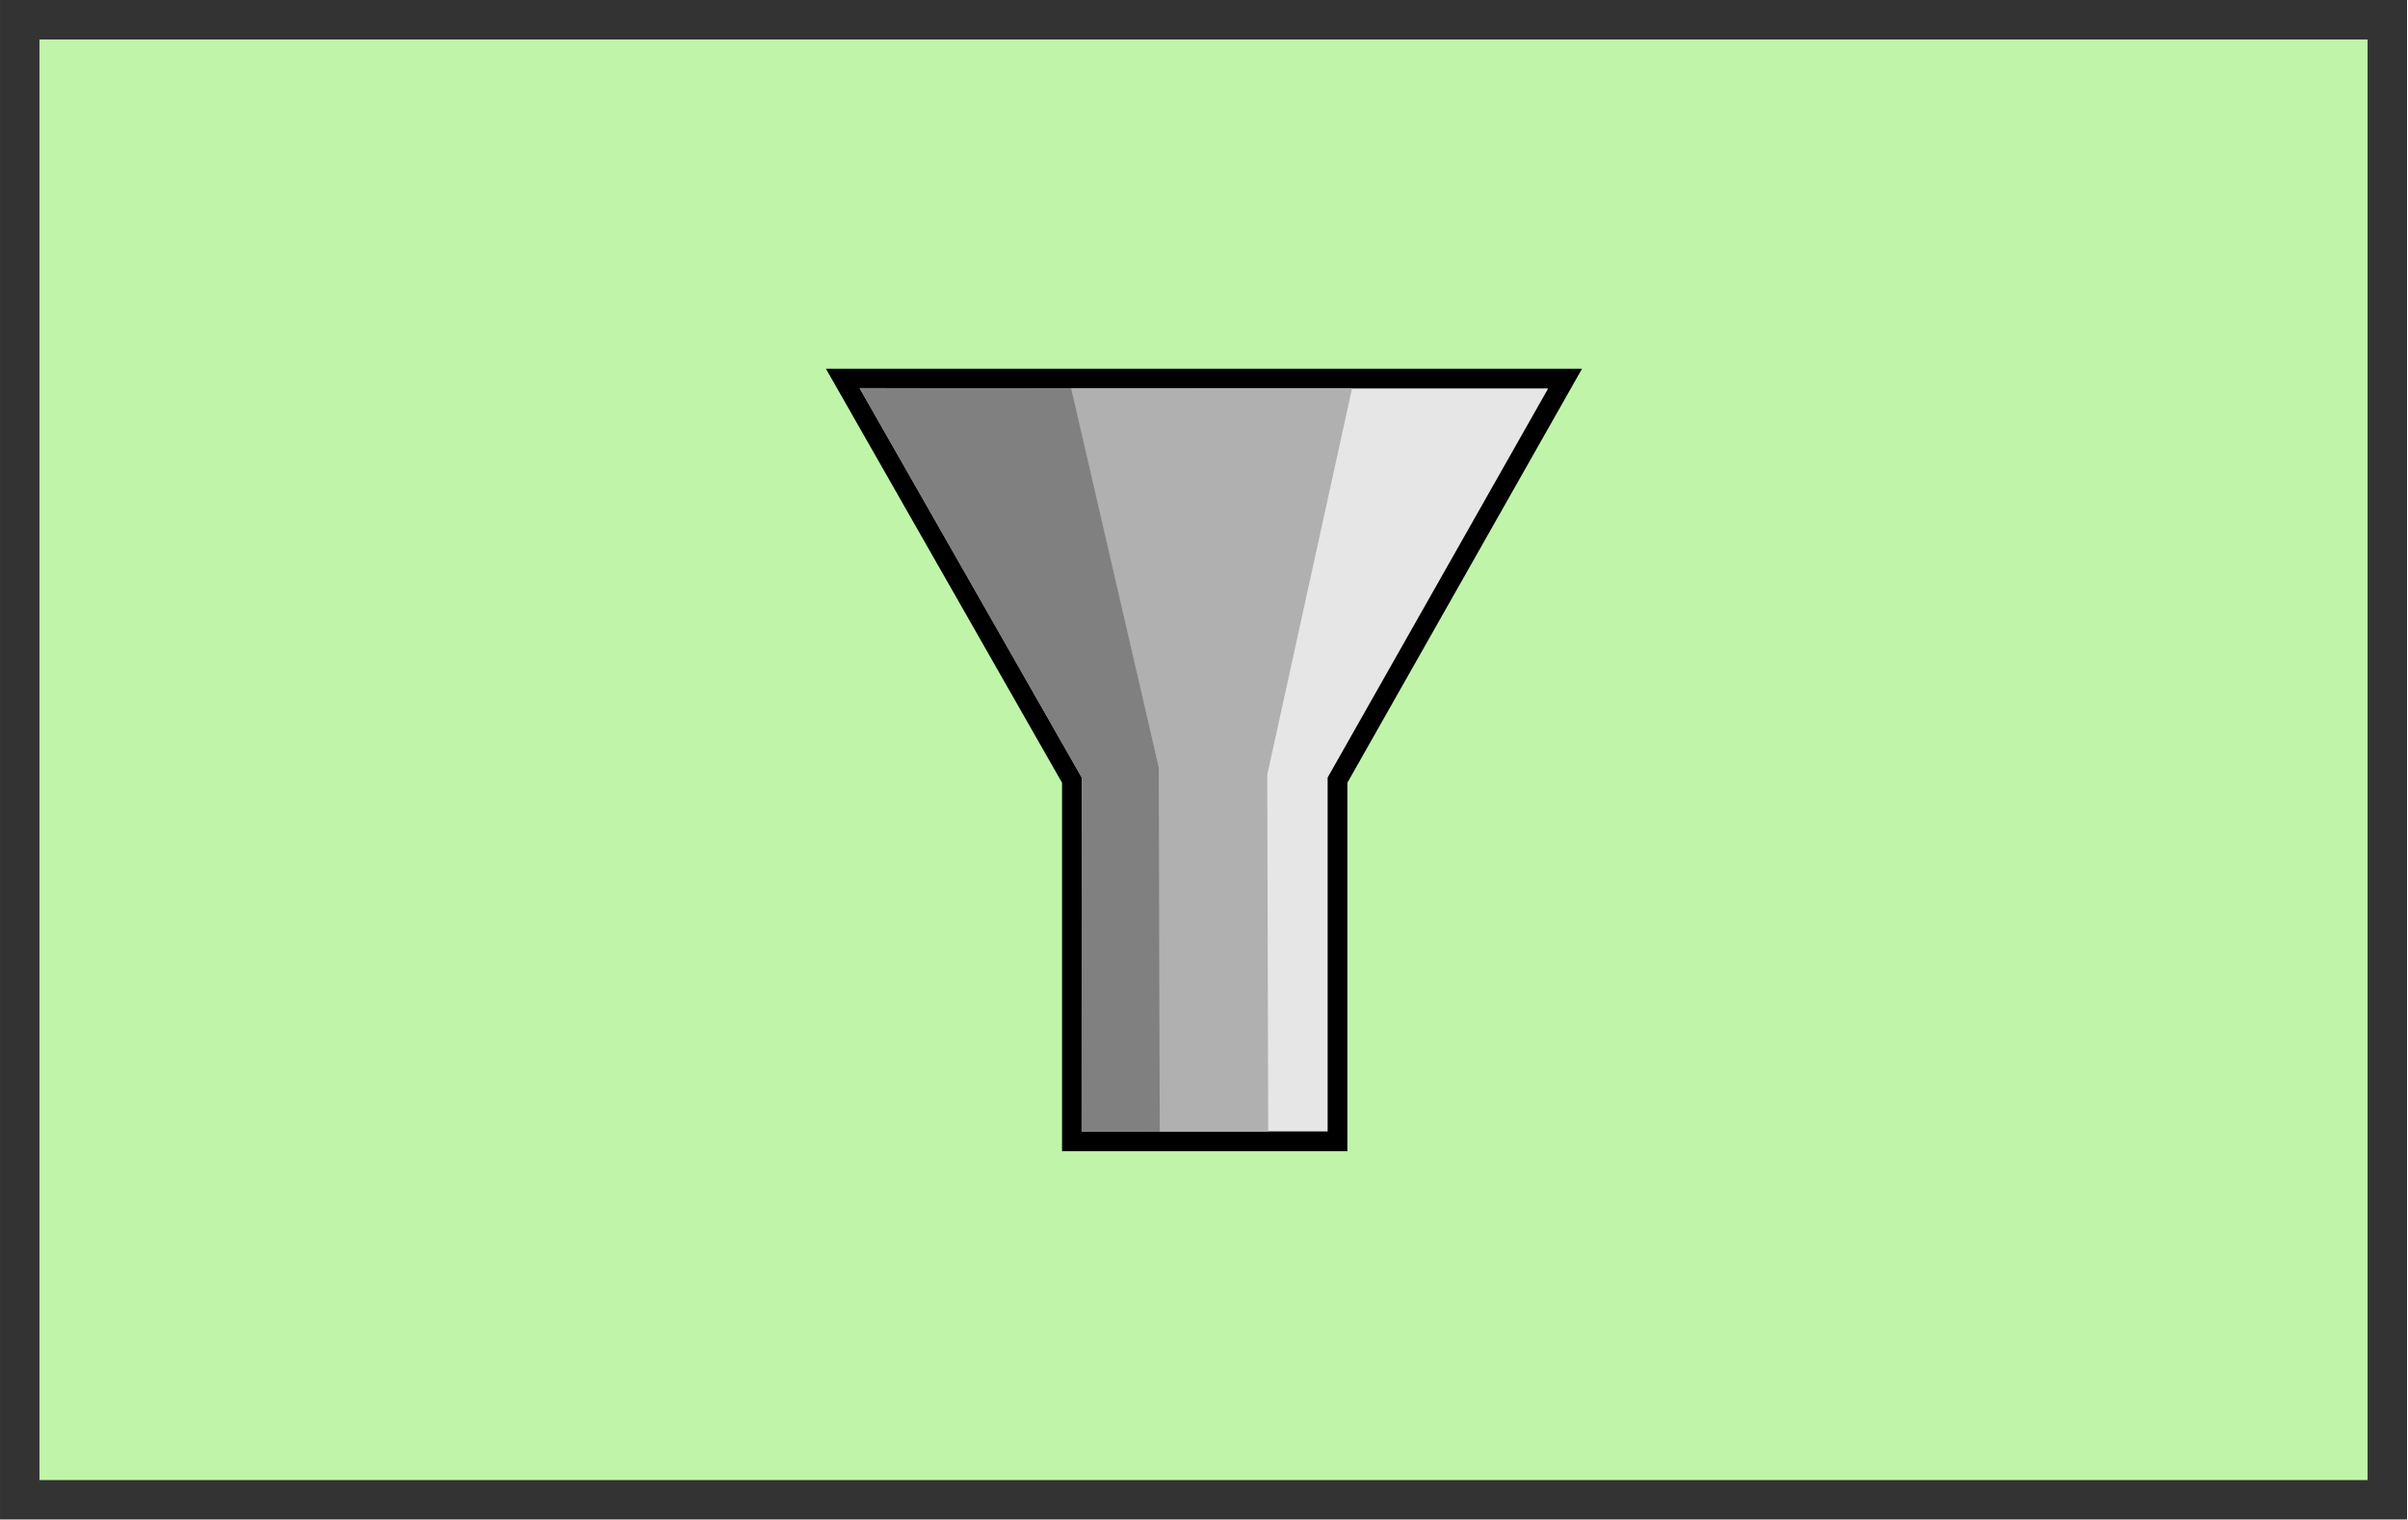 <?xml version="1.0" encoding="UTF-8" standalone="no"?>
<svg
   xmlns:dc="http://purl.org/dc/elements/1.1/"
   xmlns:cc="http://creativecommons.org/ns#"
   xmlns:rdf="http://www.w3.org/1999/02/22-rdf-syntax-ns#"
   xmlns:svg="http://www.w3.org/2000/svg"
   xmlns="http://www.w3.org/2000/svg"
   xmlns:sodipodi="http://sodipodi.sourceforge.net/DTD/sodipodi-0.dtd"
   xmlns:inkscape="http://www.inkscape.org/namespaces/inkscape"
   version="1.1"
   width="122"
   height="77"
   id="svg3167"
   inkscape:version="0.48.4 r9939"
   sodipodi:docname="Message-Routing__Message-Filter.svg">
  <title
     id="title3397">Message Filter</title>
  <sodipodi:namedview
     pagecolor="#ffffff"
     bordercolor="#666666"
     borderopacity="1"
     objecttolerance="10"
     gridtolerance="10"
     guidetolerance="10"
     inkscape:pageopacity="0"
     inkscape:pageshadow="2"
     inkscape:window-width="1349"
     inkscape:window-height="942"
     id="namedview3307"
     showgrid="false"
     fit-margin-top="0"
     fit-margin-left="0"
     fit-margin-right="0"
     fit-margin-bottom="0"
     inkscape:zoom="3.6619048"
     inkscape:cx="57.071389"
     inkscape:cy="77.955871"
     inkscape:window-x="571"
     inkscape:window-y="24"
     inkscape:window-maximized="0"
     inkscape:current-layer="svg3167" />
  <defs
     id="defs3169">
    <linearGradient
       id="linearGradient3075">
      <stop
         id="stop3083"
         offset="0"
         style="stop-color:#9c9c9c;stop-opacity:1;" />
      <stop
         style="stop-color:#c4c4c4;stop-opacity:1;"
         offset="0.5"
         id="stop3085" />
      <stop
         style="stop-color:#919191;stop-opacity:1;"
         offset="1"
         id="stop3079" />
    </linearGradient>
    <linearGradient
       id="linearGradient3065">
      <stop
         style="stop-color:#000000;stop-opacity:1;"
         offset="0"
         id="stop3067" />
      <stop
         id="stop3073"
         offset="0.5"
         style="stop-color:#000000;stop-opacity:0.498;" />
      <stop
         style="stop-color:#000000;stop-opacity:0;"
         offset="1"
         id="stop3069" />
    </linearGradient>
  </defs>
  <g
     id="g3177"
     transform="translate(1,1)"
     style="fill:#c0f5a9;fill-opacity:1">
    <g
       id="g3179"
       style="fill:#c0f5a9;fill-opacity:1">
      <g
         id="g3181"
         transform="scale(1.2,0.75)"
         style="fill:#c0f5a9;fill-opacity:1">
        <g
           id="g3183"
           style="fill:#c0f5a9;fill-opacity:1">
          <path
             style="fill:#c0f5a9;stroke:none;fill-opacity:1"
             inkscape:connector-curvature="0"
             id="path3185"
             d="m 0,0 100,0 q 0,0 0,0 l 0,100 q 0,0 0,0 L 0,100 q 0,0 0,0 L 0,0 q 0,0 0,0 z" />
          <g
             id="g3187"
             transform="scale(0.833,1.333)"
             style="fill:#c0f5a9;fill-opacity:1">
            <path
               style="fill:#c0f5a9;stroke:none;fill-opacity:1"
               inkscape:connector-curvature="0"
               id="path3189"
               d="m 0,0 120,0 q 0,0 0,0 l 0,75 q 0,0 0,0 L 0,75 q 0,0 0,0 L 0,0 q 0,0 0,0 z" />
            <path
               style="fill:#c0f5a9;stroke:#333333;stroke-width:2;stroke-miterlimit:10;fill-opacity:1"
               inkscape:connector-curvature="0"
               id="path3191"
               stroke-miterlimit="10"
               d="m 0,0 m 0,0 120,0 q 0,0 0,0 l 0,75 q 0,0 0,0 L 0,75 q 0,0 0,0 L 0,0 q 0,0 0,0 z" />
          </g>
        </g>
        <g
           id="g3193"
           style="fill:#c0f5a9;fill-opacity:1">
          <g
             id="g3195"
             transform="scale(0.833,1.333)"
             style="fill:#c0f5a9;fill-opacity:1">
            <path
               style="opacity:0;fill:#c0f5a9;fill-opacity:1;stroke:none"
               inkscape:connector-curvature="0"
               id="path3197"
               d="m 2.4,1.5 0,71.25 114,0 0,-70.5 -112.8,0 z" />
            <path
               style="opacity:0;fill:#c0f5a9;stroke:#3c7626;stroke-width:2;stroke-miterlimit:10;fill-opacity:1"
               inkscape:connector-curvature="0"
               id="path3199"
               stroke-miterlimit="10"
               d="m 2.4,1.5 m 0,0 0,4 m 0,0 m 0,2 0,4 m 0,0 m 0,2 0,4 m 0,0 m 0,2 0,4 m 0,0 m 0,2 0,4 m 0,0 m 0,2 0,4 m 0,0 m 0,2 0,4 m 0,0 m 0,2 0,4 m 0,0 m 0,2 0,4 m 0,0 m 0,2 0,4 m 0,0 m 0,2 0,4 m 0,0 m 0,2 0,4 m 0,0 m 0.75,1.25 4,0 m 0,0 m 2,0 4,0 m 0,0 m 2,0 4,0 m 0,0 m 2,0 4,0 m 0,0 m 2,0 4,0 m 0,0 m 2,0 4,0 m 0,0 m 2,0 4,0 m 0,0 m 2,0 4,0 m 0,0 m 2,0 4,0 m 0,0 m 2,0 4,0 m 0,0 m 2,0 4,0 m 0,0 m 2,0 4,0 m 0,0 m 2,0 4,0 m 0,0 m 2,0 4,0 m 0,0 m 2,0 4,0 m 0,0 m 2,0 4,0 m 0,0 m 2,0 4,0 m 0,0 m 2,0 4,0 m 0,0 m 2,0 4,0 m 0,0 m 1.25,-0.75 0,-4 m 0,0 m 0,-2 0,-4 m 0,0 m 0,-2 0,-4 m 0,0 m 0,-2 0,-4 m 0,0 m 0,-2 0,-4 m 0,0 m 0,-2 0,-4 m 0,0 m 0,-2 0,-4 m 0,0 m 0,-2 0,-4 m 0,0 m 0,-2 0,-4 m 0,0 m 0,-2 0,-4 m 0,0 m 0,-2 0,-4 m 0,0 m 0,-2 0,-3.75 -0.25,0 m 0,0 m -2,0 -4,0 m 0,0 m -2,0 -4,0 m 0,0 m -2,0 -4,0 m 0,0 m -2,0 -4,0 m 0,0 m -2,0 -4,0 m 0,0 m -2,0 -4,0 m 0,0 m -2,0 -4,0 m 0,0 m -2,0 -4,0 m 0,0 m -2,0 -4,0 m 0,0 m -2,0 -4,0 m 0,0 m -2,0 -4,0 m 0,0 m -2,0 -4,0 m 0,0 m -2,0 -4,0 m 0,0 m -2,0 -4,0 m 0,0 m -2,0 -4,0 m 0,0 m -2,0 -4,0 m 0,0 m -2,0 -4,0 m 0,0 m -2,0 -4,0 m 0,0 m -2,0 -2.55,0 z" />
          </g>
        </g>
      </g>
    </g>
  </g>
  <path
     style="fill:#e6e6e6;fill-opacity:1;stroke:#000000;stroke-width:1px;stroke-linecap:butt;stroke-linejoin:miter;stroke-opacity:1"
     d="m 79.295,19.18 -11.531,20.344 0,18.297 -13.456,0 0,-18.297 -11.603,-20.344 z"
     id="path3055"
     inkscape:connector-curvature="0"
     sodipodi:nodetypes="ccccccc" />
  <path
     style="fill:#b0b0b0;fill-opacity:1;stroke:none"
     d="m 64.253,57.328 -0.048,-18.079 4.296,-19.575 -14.255,0.007 4.455,19.182 0.024,18.465 z"
     id="path3015"
     inkscape:connector-curvature="0"
     sodipodi:nodetypes="ccccccc" />
  <path
     style="fill:#808080;fill-opacity:1;stroke:none"
     d="M 58.759,57.332 58.708,38.863 54.269,19.675 43.538,19.656 54.809,39.4 54.792,57.318 z"
     id="path4293"
     inkscape:connector-curvature="0"
     sodipodi:nodetypes="ccccccc" />
</svg>
